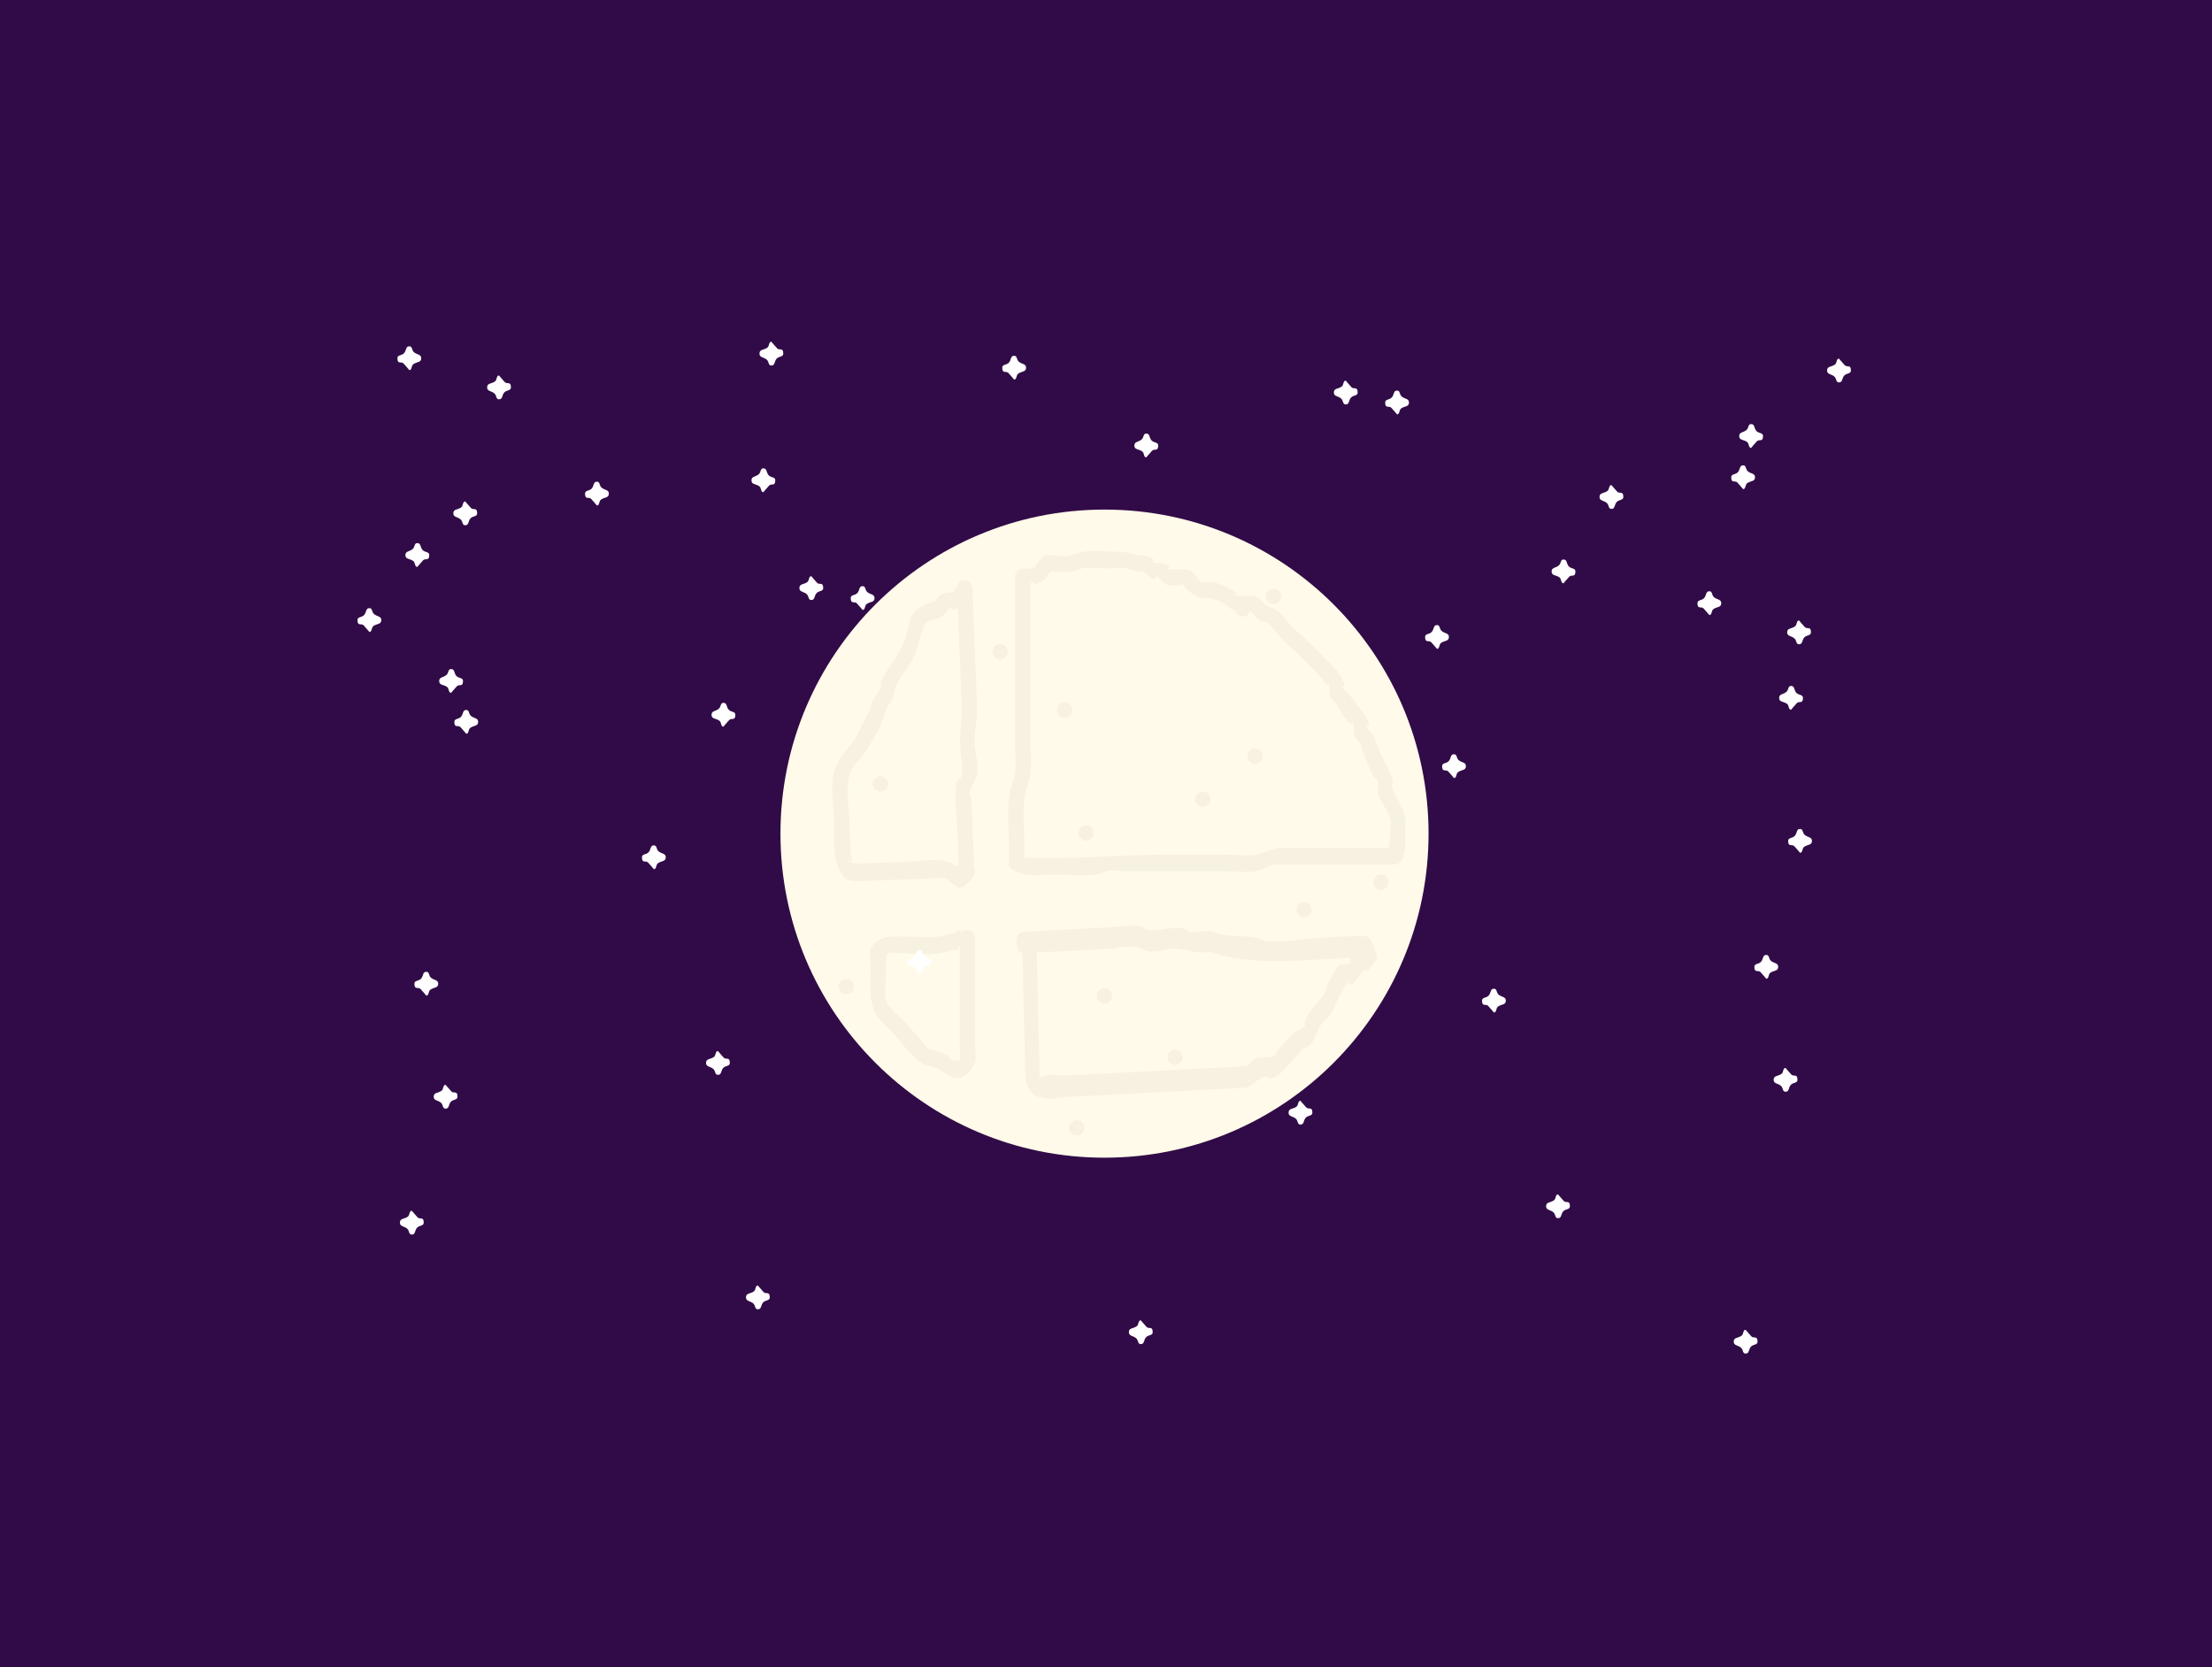 <svg version="1.1" xmlns="http://www.w3.org/2000/svg" xmlns:xlink="http://www.w3.org/1999/xlink" width="720.161" height="542.798" viewBox="0,0,720.161,542.798"><g transform="translate(119.594,91.401)"><g data-paper-data="{&quot;isPaintingLayer&quot;:true}" fill-rule="nonzero" stroke="none" stroke-linecap="butt" stroke-linejoin="miter" stroke-miterlimit="10" stroke-dasharray="" stroke-dashoffset="0" style="mix-blend-mode: normal"><path d="M-119.594,451.397v-542.798h720.161v542.798z" data-paper-data="{&quot;origPos&quot;:null}" fill="#310b47" stroke-width="0"/><path d="M70.875,69.3c0,-1.125 1.386,-0.796 2.148,-1.624c0.847,-0.92 0.476,-2.251 1.727,-2.251c1.072,0 0.709,1.235 1.522,1.933c0.99,0.849 2.353,0.638 2.353,1.942c0,1.456 -1.342,1.098 -2.537,1.931c-0.754,0.526 -0.419,1.944 -1.338,1.944c0,0 -1.014,-1.209 -1.862,-2.137c-0.755,-0.826 -2.013,0.402 -2.013,-1.738z" fill="#ffffff" stroke-width="0"/><path d="M157.375,103.3c0,-1.125 1.386,-0.796 2.148,-1.624c0.847,-0.92 0.476,-2.251 1.727,-2.251c1.072,0 0.709,1.235 1.522,1.933c0.99,0.849 2.353,0.638 2.353,1.942c0,1.456 -1.342,1.098 -2.537,1.931c-0.754,0.526 -0.419,1.944 -1.338,1.944c0,0 -1.014,-1.209 -1.862,-2.137c-0.755,-0.826 -2.013,0.402 -2.013,-1.738z" data-paper-data="{&quot;origPos&quot;:null}" fill="#ffffff" stroke-width="0"/><path d="M234.875,89.55c0,-1.125 1.386,-0.796 2.148,-1.624c0.847,-0.92 0.476,-2.251 1.727,-2.251c1.072,0 0.709,1.235 1.522,1.933c0.99,0.849 2.353,0.638 2.353,1.942c0,1.456 -1.342,1.098 -2.537,1.931c-0.754,0.526 -0.419,1.944 -1.338,1.944c0,0 -1.014,-1.209 -1.862,-2.137c-0.755,-0.826 -2.013,0.402 -2.013,-1.738z" data-paper-data="{&quot;origPos&quot;:null}" fill="#ffffff" stroke-width="0"/><path d="M206.708,28.3c0,-1.125 1.386,-0.796 2.148,-1.624c0.847,-0.92 0.476,-2.251 1.727,-2.251c1.072,0 0.709,1.235 1.522,1.933c0.99,0.849 2.353,0.638 2.353,1.942c0,1.456 -1.342,1.098 -2.537,1.931c-0.754,0.526 -0.419,1.944 -1.338,1.944c0,0 -1.014,-1.209 -1.862,-2.137c-0.755,-0.826 -2.013,0.402 -2.013,-1.738z" data-paper-data="{&quot;origPos&quot;:null}" fill="#ffffff" stroke-width="0"/><path d="M331.375,39.633c0,-1.125 1.386,-0.796 2.148,-1.624c0.847,-0.92 0.476,-2.251 1.727,-2.251c1.072,0 0.709,1.235 1.522,1.933c0.99,0.849 2.353,0.638 2.353,1.942c0,1.456 -1.342,1.098 -2.537,1.931c-0.754,0.526 -0.419,1.944 -1.338,1.944c0,0 -1.014,-1.209 -1.862,-2.137c-0.755,-0.826 -2.013,0.402 -2.013,-1.738z" data-paper-data="{&quot;origPos&quot;:null}" fill="#ffffff" stroke-width="0"/><path d="M344.375,115.967c0,-1.125 1.386,-0.796 2.148,-1.624c0.847,-0.92 0.476,-2.251 1.727,-2.251c1.072,0 0.709,1.235 1.522,1.933c0.99,0.849 2.353,0.638 2.353,1.942c0,1.456 -1.342,1.098 -2.537,1.931c-0.754,0.526 -0.419,1.944 -1.338,1.944c0,0 -1.014,-1.209 -1.862,-2.137c-0.755,-0.826 -2.013,0.402 -2.013,-1.738z" data-paper-data="{&quot;origPos&quot;:null}" fill="#ffffff" stroke-width="0"/><path d="M444.042,63.967c0,-1.125 1.386,-0.796 2.148,-1.624c0.847,-0.92 0.476,-2.251 1.727,-2.251c1.072,0 0.709,1.235 1.522,1.933c0.99,0.849 2.353,0.638 2.353,1.942c0,1.456 -1.342,1.098 -2.537,1.931c-0.754,0.526 -0.419,1.944 -1.338,1.944c0,0 -1.014,-1.209 -1.862,-2.137c-0.755,-0.826 -2.013,0.402 -2.013,-1.738z" data-paper-data="{&quot;origPos&quot;:null}" fill="#ffffff" stroke-width="0"/><path d="M433.042,104.967c0,-1.125 1.386,-0.796 2.148,-1.624c0.847,-0.92 0.476,-2.251 1.727,-2.251c1.072,0 0.709,1.235 1.522,1.933c0.99,0.849 2.353,0.638 2.353,1.942c0,1.456 -1.342,1.098 -2.537,1.931c-0.754,0.526 -0.419,1.944 -1.338,1.944c0,0 -1.014,-1.209 -1.862,-2.137c-0.755,-0.826 -2.013,0.402 -2.013,-1.738z" data-paper-data="{&quot;origPos&quot;:null}" fill="#ffffff" stroke-width="0"/><path d="M-3.208,110.467c0,-1.125 1.386,-0.796 2.148,-1.624c0.847,-0.92 0.476,-2.251 1.727,-2.251c1.072,0 0.709,1.235 1.522,1.933c0.99,0.849 2.353,0.638 2.353,1.942c0,1.456 -1.342,1.098 -2.537,1.931c-0.754,0.526 -0.419,1.944 -1.338,1.944c0,0 -1.014,-1.209 -1.862,-2.137c-0.755,-0.826 -2.013,0.402 -2.013,-1.738z" data-paper-data="{&quot;origPos&quot;:null}" fill="#ffffff" stroke-width="0"/><path d="M9.792,25.217c0,-1.125 1.386,-0.796 2.148,-1.624c0.847,-0.92 0.476,-2.251 1.727,-2.251c1.072,0 0.709,1.235 1.522,1.933c0.99,0.849 2.353,0.638 2.353,1.942c0,1.456 -1.342,1.098 -2.537,1.931c-0.754,0.526 -0.419,1.944 -1.338,1.944c0,0 -1.014,-1.209 -1.862,-2.137c-0.755,-0.826 -2.013,0.402 -2.013,-1.738z" data-paper-data="{&quot;origPos&quot;:null}" fill="#ffffff" stroke-width="0"/><path d="M134.5,180c0,-58.266 47.234,-105.5 105.5,-105.5c58.266,0 105.5,47.234 105.5,105.5c0,58.266 -47.234,105.5 -105.5,105.5c-58.266,0 -105.5,-47.234 -105.5,-105.5z" data-paper-data="{&quot;origPos&quot;:null}" fill="#fffae9" stroke-width="NaN"/><path d="M285,109.3c-1.169,0 -2.15,-0.802 -2.424,-1.885c-0.77,-0.215 -1.489,-0.676 -2.969,-1.669c-1.285,-1.376 -4.114,-2.222 -6.023,-2.566c-0.727,-0.131 -1.508,0.381 -2.209,0.137c-1.011,-0.35 -3.348,-1.698 -4.387,-2.592c-0.863,-0.742 -1.342,-2.07 -2.381,-2.476c-0.244,-0.096 0.491,0.642 0.268,0.784c-0.44,0.28 -4.013,0.212 -4.5,0c-1.437,-0.625 -2.311,-2.355 -3.768,-2.926c-0.244,-0.096 0.491,0.642 0.268,0.784c-0.43,0.274 -1.037,0.201 -1.5,0c-0.665,-0.289 -4.085,-3.854 -3.5,-2.142c-1.937,0 -3.444,-0.876 -5.291,-1.208c-1.516,-0.273 -3.629,0.137 -5.209,0.137c-2.861,0 -6.184,-0.507 -9,0c-0.781,0.141 -1.428,0.795 -2.209,0.934c-2.178,0.387 -4.586,0.137 -6.791,0.137c-0.401,0 -0.802,0 -1.202,0c-0.851,2.439 -2.735,3.335 -5.007,4.146l-0.603,-1.128c-0.182,0.344 -0.427,0.595 -0.687,0.777c0,9.98 0,19.96 0,29.94c0,7.497 0,14.993 0,22.49c0,3.068 0.468,6.618 0,9.639c-0.311,2.01 -1.119,4.02 -1.575,6.004c-1.16,4.967 -0.425,10.817 -0.425,15.95c0,1.606 0,3.213 0,4.819c0,0.148 0,0.296 0,0.443c0.181,0.049 0.357,0.092 0.5,0.092c0.667,0 1.333,0 2,0c2.5,0 5,0 7.5,0c11.795,0 23.141,-1.071 35,-1.071c6.833,0 13.667,0 20.5,0c3.227,0 6.807,0.469 10,0c2.588,-0.38 4.736,-1.976 7.5,-2.142c11.865,0 23.731,0 35.596,0c0.1,-0.684 0.404,-1.546 0.404,-2.142c0,-2.307 0.631,-5.844 0,-8.032c-0.71,-2.462 -3.067,-4.753 -3.736,-7.37c-0.363,-1.421 0.202,-3.024 -0.264,-4.41c-0.255,-0.759 -1.244,-1.006 -1.58,-1.728c-1.407,-3.025 -2.756,-6.554 -3.792,-9.742c-0.333,-1.069 -1.5,-1.658 -1.896,-2.702c-0.605,-1.596 -0.18,-3.489 -0.732,-5.106c-0.093,-0.273 -0.001,0.875 -0.268,0.822c-1.977,-0.388 -4.25,-5.406 -5.312,-6.834c-0.378,-0.508 -1.479,-1.182 -1.688,-1.734c-0.605,-1.596 -0.18,-3.489 -0.732,-5.106c-0.093,-0.273 -0.001,0.875 -0.268,0.822c-0.927,-0.182 -1.333,-1.428 -2,-2.142c-1.333,-1.428 -2.667,-2.856 -4,-4.284c-2.883,-3.088 -6.121,-5.573 -9,-8.568c-1.532,-1.594 -3.168,-4.2 -5,-5.355c-0.592,-0.373 -1.448,-0.021 -2.023,-0.424c-1.215,-0.852 -2.078,-2.197 -3.173,-3.215c-0.29,1.06 -1.26,1.839 -2.412,1.839zM215.584,93.816c0.5,-0.178 1.012,-0.749 1.5,-0.535c0.334,0.147 -0.337,1.432 -0.081,1.158c0.373,-0.399 0.333,-1.071 0.5,-1.606c0.957,-1.146 1.715,-2.527 2.872,-3.437c0.403,-0.317 1,0 1.5,0c2.062,0 4.721,0.496 6.709,0.137c1.3,-0.234 2.49,-0.977 3.791,-1.208c4.159,-0.738 9.278,-0.153 13.5,0c2.201,0.08 3.89,1.071 6,1.071c0.119,0.028 4.003,0.305 4.268,1.855c0.049,0.286 -1.022,0.187 -0.768,0.287c1.51,0.591 3.278,0.137 4.768,0.784c0.437,0.19 0.915,0.574 1,1.071c0.049,0.286 -1.022,0.187 -0.768,0.287c2.409,0.943 5.126,-0.364 7.768,0.784c1.035,0.45 2.479,3.21 3.232,3.5c1.19,0.458 2.543,-0.084 3.791,0.137c2.599,0.461 6.166,1.92 7.977,3.86c-0.256,0.096 -1.022,0.187 -0.768,0.287c3.341,1.308 6.339,-1.324 9.268,2.391c1.299,1.648 2.621,1.46 4.5,2.677c2.192,1.42 3.62,4.386 5.619,6.091c2.982,2.544 5.67,4.928 8.381,7.831c2.565,2.748 6.343,5.723 7.732,9.39c0.188,0.496 0.255,1.146 0,1.606c-0.133,0.239 -0.821,-0.548 -0.732,-0.287c0.38,1.113 1.62,1.626 2.312,2.55c1.483,1.979 3.31,3.983 4.688,6.018c0.3,0.443 2.512,3.165 1.732,4.571c-0.133,0.239 -0.821,-0.548 -0.732,-0.287c0.578,1.694 2.492,2.829 3.104,4.795c1.343,4.628 4.258,8.628 5.628,13.163c0.195,0.645 -0.451,1.367 -0.264,2.015c0.985,3.414 3.369,6.261 4.264,9.765c0.34,1.33 0,3.434 0,4.819c0,3.602 0.963,10.71 -4,10.71c-12.333,0 -24.667,0 -37,0c-2.307,-0.447 -5.187,1.779 -7.5,2.142c-3.174,0.498 -6.787,0 -10,0c-6.833,0 -13.667,0 -20.5,0c-3.833,0 -7.667,0 -11.5,0c-1.89,0 -4.378,-0.467 -6.209,-0.137c-1.3,0.234 -2.49,0.977 -3.791,1.208c-4.234,0.752 -9.2,0 -13.5,0c-4.935,0 -11.165,1.43 -15,-2.677c-0.354,-0.379 0,-1.071 0,-1.606c0,-1.606 0,-3.213 0,-4.819c0,-6.078 -0.803,-12.953 0.575,-18.856c0.335,-1.415 1.202,-3.287 1.425,-4.705c0.474,-3.016 0,-6.574 0,-9.639c0,-7.497 0,-14.993 0,-22.49c0,-10.71 0,-21.419 0,-32.129c0,0 0,-2.677 2.5,-2.677c0.451,0 0.82,0.087 1.123,0.23l-0.123,-0.23c0,0 0.575,0 1.173,0.295z" fill="#f6f1e0" stroke-width="0.5"/><path d="M190.279,106.862c-0.229,-0.144 0.475,-0.964 0.235,-0.852c-1.554,0.726 -2.528,2.965 -4.335,3.74c-1.226,0.525 -4.22,1.082 -4.829,2.395c-1.652,3.563 -1.959,7.597 -3.86,11.19c-1.562,2.951 -4.148,5.6 -5.373,8.727c-0.585,1.492 -0.74,3.197 -1.425,4.631c-0.504,1.055 -1.494,1.812 -1.782,2.972c-1.323,4.627 -4.065,9.533 -6.586,13.46c-1.591,2.479 -3.992,4.241 -5.123,7.128c-1.647,4.205 -0.48,10.093 -0.303,14.634c0.148,3.809 0.491,7.679 0.447,11.487c-0.01,0.858 0.722,1.719 0.47,2.524c-0.122,0.389 -1.351,-0.335 -1.084,-0.051c1.199,1.275 3.847,0.853 5.244,0.799c4.497,-0.175 8.993,-0.35 13.49,-0.524c3.994,-0.155 8.312,-0.841 12.287,-0.33c0.802,0.103 3.756,1.503 4.046,1.688c0.212,0.135 0.521,0.289 0.751,0.476c-0.032,-0.831 -0.065,-1.663 -0.097,-2.494c-0.134,-3.446 -0.268,-6.892 -0.402,-10.339c-0.18,-4.634 -1.11,-10.317 -0.156,-14.82c0.178,-0.839 1.284,-1.091 1.507,-1.915c0.727,-2.685 -0.291,-7.49 -0.402,-10.339c-0.177,-4.559 0.666,-8.624 0.486,-13.249c-0.405,-10.42 -0.81,-20.841 -1.215,-31.261c-0.699,0.432 -1.43,0.674 -1.989,0.324zM192.032,100.467c0,0 -0.112,-2.872 2.386,-2.969c2.498,-0.097 2.61,2.775 2.61,2.775c0.484,12.445 0.968,24.889 1.451,37.334c0.151,3.892 -0.309,6.942 -0.713,10.716c-0.423,3.96 1.563,8.979 0.629,12.872c-0.443,1.845 -1.852,3.266 -2.222,5.133c-0.195,0.986 0.497,1.972 0.536,2.986c0.112,2.872 0.223,5.744 0.335,8.615c0.156,4.021 0.313,8.041 0.469,12.062c0.045,1.149 0.689,2.497 0.134,3.446c-0.797,1.362 -1.95,2.418 -3.079,3.423c-2.254,2.007 -4.31,-1.04 -6.148,-2.182c-0.703,-0.437 -2.363,-0.257 -3.242,-0.182c-3.147,0.267 -6.338,0.246 -9.493,0.369c-4.996,0.194 -9.992,0.388 -14.989,0.583c-1.398,0.054 -4.235,0.081 -5.337,-1.091c-4.368,-4.644 -3.221,-13.096 -3.461,-19.276c-0.2,-5.144 -1.379,-11.643 0.489,-16.46c1.501,-3.869 4.149,-6.132 6.243,-9.42c1.289,-2.024 2.297,-4.449 3.434,-6.598c0.787,-1.488 1.754,-2.837 2.032,-4.57c0.562,-2.265 2.008,-3.336 2.902,-5.264c0.322,-0.694 0.027,-1.621 0.305,-2.339c1.097,-2.827 2.798,-4.634 4.334,-7.045c1.215,-1.908 2.59,-4.443 3.434,-6.598c1.315,-3.356 0.831,-7.452 3.935,-9.795c1.601,-1.208 3.591,-1.864 5.379,-2.63c0.982,-0.421 1.48,-1.784 2.436,-2.276c1.462,-0.753 3.247,-0.333 4.731,-1.026c0.25,-0.117 -0.519,-0.185 -0.779,-0.278l0.955,-1.188c0,0 0.137,0.412 0.306,0.985c-0.001,-0.038 -0.003,-0.076 -0.004,-0.113z" data-paper-data="{&quot;origPos&quot;:null,&quot;origRot&quot;:0,&quot;index&quot;:null}" fill="#f6f1e0" stroke-width="0.5"/><path d="M193.375,211.3l-0.193,1.262l0.133,-0.145c0.345,-0.59 0.961,-1.117 2.06,-1.117c1.489,0 2.091,0.966 2.334,1.748c0.107,0.303 0.166,0.633 0.166,0.978v3.271c0,10.722 0,21.444 0,32.167c0,1.225 0.418,3.785 0,4.907c-1.164,3.128 -4.07,6.117 -7.5,4.907c-1.589,-0.561 -2.895,-1.821 -4.387,-2.639c-1.622,-0.889 -3.826,-0.822 -5.404,-1.863c-3.732,-2.462 -6.903,-7.12 -9.977,-10.472c-1.51,-1.647 -3.899,-3.468 -5,-5.452c-2.482,-4.473 -1.732,-10.014 -1.732,-15.012c0,-1.235 -0.637,-5.596 0,-6.542c2.815,-4.181 5.873,-3.816 10,-3.816c4.053,0 8.499,0.599 12.5,0c1.667,-0.249 3.169,-0.832 4.888,-1.026c0.702,-1.155 2.112,-1.155 2.112,-1.155zM192.375,217.842c-2.302,0 -3.689,0.721 -6,1.09c-3.979,0.635 -8.463,0 -12.5,0c-1.09,0 -2.669,-0.331 -3.709,-0.14c-0.43,0.079 -0.927,0.686 -1.291,0.658c0,0.373 0,0.745 0,1.118c0,1.636 0,3.271 0,4.907c0,2.436 -0.86,7.433 0.268,9.522c1.067,1.978 3.505,3.821 5,5.452c2,2.181 4,4.362 6,6.542c0.343,0.374 1.82,2.482 2.023,2.613c1.939,1.244 4.565,1.395 6.596,2.499c0.674,0.366 0.905,1.445 1.613,1.723c0.47,0.184 1.07,-0.279 1.5,0c0.223,0.145 -0.512,0.896 -0.268,0.798c0.443,-0.177 0.536,-0.998 1,-1.09c0.267,-0.053 0.175,1.115 0.268,0.837c0.4,-1.193 0,-3.626 0,-4.907c0,-10.722 0,-22.054 0,-32.776c-0.096,-0.021 -0.2,-0.049 -0.31,-0.086z" data-paper-data="{&quot;origPos&quot;:null,&quot;index&quot;:null}" fill="#f6f1e0" stroke-width="0.5"/><path d="M213.585,211.959l1.404,-0.072c8.733,-0.449 17.466,-0.898 26.199,-1.346c3.413,-0.175 7.178,-1.024 10.569,-0.364c0.735,0.143 1.361,0.965 2.095,1.11c3.911,0.776 8.034,-1.203 11.972,-0.436c0.735,0.143 1.358,0.998 2.095,1.11c1.787,0.273 3.817,-0.196 5.614,-0.288c2.062,0.035 2.933,0.802 4.711,1.155c3.602,0.715 7.274,0.456 10.895,0.942c1.093,0.147 2.112,0.981 3.205,1.128c5.284,0.713 11.062,-0.568 16.375,-0.841c4.516,-0.232 9.049,-0.646 13.567,-0.697c0.071,-0.001 3.498,-0.293 4.035,0.671c1.049,1.883 1.997,4.01 2.467,6.356c0.126,0.631 -0.581,0.994 -0.903,1.444c-0.58,0.81 -1.133,1.686 -1.798,2.334c-0.539,0.525 -1.337,0.135 -1.88,0.65c-1.226,1.162 -2.111,3.111 -3.437,3.994c-0.427,0.285 -0.993,0.408 -1.404,0.072c-0.213,-0.175 0.452,-1.171 0.227,-1.035c-0.846,0.511 -2.078,3.32 -2.71,4.331c-1.256,1.806 -1.822,4.26 -3.025,6.181c-1.168,1.866 -2.861,2.685 -3.923,4.822c-0.961,1.932 -1.718,4.167 -2.95,5.72c-0.597,0.753 -1.54,0.545 -2.226,1.104c-0.987,0.805 -1.828,1.957 -2.743,2.936c-2.029,2.171 -4.358,5.442 -6.769,6.524c-1.163,0.522 -2.464,-0.628 -3.641,-0.182c-2.191,0.83 -3.687,3.353 -6.119,3.478c-12.476,0.641 -24.952,1.282 -37.428,1.923c-6.394,0.329 -12.788,0.657 -19.182,0.986c-2.839,0.146 -6.07,0.955 -8.889,0.457c-3.25,-0.575 -5.681,-2.608 -5.808,-8.085c-0.301,-13.054 -0.603,-26.107 -0.904,-39.161c-0.687,-0.17 -1.893,-0.823 -1.95,-3.31c-0.081,-3.489 2.259,-3.609 2.259,-3.609zM218.859,257.798c0.016,0.698 -0.127,1.446 0.048,2.093c0.095,0.351 -0.025,-1.14 0.226,-1.084c0.437,0.096 0.548,1.143 0.968,1.348c0.231,0.113 -0.479,-0.813 -0.274,-1.009c1.255,-1.201 5.479,-0.282 7.018,-0.361c7.018,-0.361 14.035,-0.721 21.053,-1.082c12.476,-0.641 24.952,-1.282 37.428,-1.923c2.143,-0.11 1.908,-1.801 4.044,-2.634c1.849,-0.721 3.866,0.051 5.716,-0.663c0.682,-0.263 0.886,-1.67 1.459,-2.283c1.371,-1.468 2.743,-2.936 4.114,-4.403c1.341,-1.435 3.562,-1.925 4.695,-3.443c0.137,-0.184 -0.343,-0.443 -0.288,-0.705c0.169,-0.801 0.55,-1.469 0.887,-2.142c1.458,-2.909 3.582,-4.276 5.176,-6.824c0.836,-1.337 1.434,-3.762 2.332,-5.273c0.664,-1.061 1.833,-3.747 2.71,-4.331c1.375,-0.916 3.042,-0.408 4.438,-1.251c0.235,-0.142 -0.764,0.038 -0.727,-0.337c0.039,-0.398 0.154,-0.741 0.323,-1.04c-3.775,0.194 -7.55,0.388 -11.325,0.582c-8.026,0.412 -15.968,0.893 -23.892,-0.17c-2.138,-0.287 -4.476,-0.649 -6.582,-1.059c-1.764,-0.344 -2.957,-1.524 -4.711,-1.155c-3.34,0.172 -5.958,-0.461 -9.197,-1.104c-3.351,-0.665 -7.082,1.381 -10.484,0.718c-1.224,-0.238 -2.36,-1.15 -3.583,-1.392c-2.758,-0.547 -6.255,0.501 -9.081,0.646c-7.797,0.401 -15.595,0.801 -23.392,1.202c0.301,13.026 0.602,26.052 0.903,39.078z" data-paper-data="{&quot;origPos&quot;:null,&quot;origRot&quot;:0,&quot;index&quot;:null}" fill="#f6f1e0" stroke-width="0.5"/><path d="M286.5,154.8c0,-1.381 1.119,-2.5 2.5,-2.5c1.381,0 2.5,1.119 2.5,2.5c0,1.381 -1.119,2.5 -2.5,2.5c-1.381,0 -2.5,-1.119 -2.5,-2.5z" fill="#f6f1e0" stroke-width="0.5"/><path d="M237.5,232.8c0,-1.381 1.119,-2.5 2.5,-2.5c1.381,0 2.5,1.119 2.5,2.5c0,1.381 -1.119,2.5 -2.5,2.5c-1.381,0 -2.5,-1.119 -2.5,-2.5z" fill="#f6f1e0" stroke-width="0.5"/><path d="M224.5,139.8c0,-1.381 1.119,-2.5 2.5,-2.5c1.381,0 2.5,1.119 2.5,2.5c0,1.381 -1.119,2.5 -2.5,2.5c-1.381,0 -2.5,-1.119 -2.5,-2.5z" fill="#f6f1e0" stroke-width="0.5"/><path d="M269.5,168.8c0,-1.381 1.119,-2.5 2.5,-2.5c1.381,0 2.5,1.119 2.5,2.5c0,1.381 -1.119,2.5 -2.5,2.5c-1.381,0 -2.5,-1.119 -2.5,-2.5z" fill="#f6f1e0" stroke-width="0.5"/><path d="M164.5,163.8c0,-1.381 1.119,-2.5 2.5,-2.5c1.381,0 2.5,1.119 2.5,2.5c0,1.381 -1.119,2.5 -2.5,2.5c-1.381,0 -2.5,-1.119 -2.5,-2.5z" fill="#f6f1e0" stroke-width="0.5"/><path d="M153.5,229.8c0,-1.381 1.119,-2.5 2.5,-2.5c1.381,0 2.5,1.119 2.5,2.5c0,1.381 -1.119,2.5 -2.5,2.5c-1.381,0 -2.5,-1.119 -2.5,-2.5z" fill="#f6f1e0" stroke-width="0.5"/><path d="M327.5,195.8c0,-1.381 1.119,-2.5 2.5,-2.5c1.381,0 2.5,1.119 2.5,2.5c0,1.381 -1.119,2.5 -2.5,2.5c-1.381,0 -2.5,-1.119 -2.5,-2.5z" fill="#f6f1e0" stroke-width="0.5"/><path d="M260.5,252.8c0,-1.381 1.119,-2.5 2.5,-2.5c1.381,0 2.5,1.119 2.5,2.5c0,1.381 -1.119,2.5 -2.5,2.5c-1.381,0 -2.5,-1.119 -2.5,-2.5z" fill="#f6f1e0" stroke-width="0.5"/><path d="M203.5,120.8c0,-1.381 1.119,-2.5 2.5,-2.5c1.381,0 2.5,1.119 2.5,2.5c0,1.381 -1.119,2.5 -2.5,2.5c-1.381,0 -2.5,-1.119 -2.5,-2.5z" fill="#f6f1e0" stroke-width="0.5"/><path d="M302.5,204.8c0,-1.381 1.119,-2.5 2.5,-2.5c1.381,0 2.5,1.119 2.5,2.5c0,1.381 -1.119,2.5 -2.5,2.5c-1.381,0 -2.5,-1.119 -2.5,-2.5z" fill="#f6f1e0" stroke-width="0.5"/><path d="M228.5,275.8c0,-1.381 1.119,-2.5 2.5,-2.5c1.381,0 2.5,1.119 2.5,2.5c0,1.381 -1.119,2.5 -2.5,2.5c-1.381,0 -2.5,-1.119 -2.5,-2.5z" fill="#f6f1e0" stroke-width="0.5"/><path d="M292.5,102.8c0,-1.381 1.119,-2.5 2.5,-2.5c1.381,0 2.5,1.119 2.5,2.5c0,1.381 -1.119,2.5 -2.5,2.5c-1.381,0 -2.5,-1.119 -2.5,-2.5z" fill="#f6f1e0" stroke-width="0.5"/><path d="M231.5,179.8c0,-1.381 1.119,-2.5 2.5,-2.5c1.381,0 2.5,1.119 2.5,2.5c0,1.381 -1.119,2.5 -2.5,2.5c-1.381,0 -2.5,-1.119 -2.5,-2.5z" fill="#f6f1e0" stroke-width="0.5"/><path d="M391.299,96.363c-0.848,0.928 -1.862,2.137 -1.862,2.137c-0.919,0 -0.584,-1.418 -1.338,-1.944c-1.195,-0.833 -2.537,-0.475 -2.537,-1.931c0,-1.304 1.363,-1.093 2.353,-1.942c0.813,-0.698 0.45,-1.933 1.522,-1.933c1.251,0 0.88,1.331 1.727,2.251c0.762,0.828 2.148,0.499 2.148,1.624c0,2.14 -1.258,0.911 -2.013,1.738z" data-paper-data="{&quot;index&quot;:null}" fill="#ffffff" stroke-width="0"/><path d="M255.466,55.363c-0.848,0.928 -1.862,2.137 -1.862,2.137c-0.919,0 -0.584,-1.418 -1.338,-1.944c-1.195,-0.833 -2.537,-0.475 -2.537,-1.931c0,-1.304 1.363,-1.093 2.353,-1.942c0.813,-0.698 0.45,-1.933 1.522,-1.933c1.251,0 0.88,1.331 1.727,2.251c0.762,0.828 2.148,0.499 2.148,1.624c0,2.14 -1.258,0.911 -2.013,1.738z" data-paper-data="{&quot;index&quot;:null}" fill="#ffffff" stroke-width="0"/><path d="M130.799,66.696c-0.848,0.928 -1.862,2.137 -1.862,2.137c-0.919,0 -0.584,-1.418 -1.338,-1.944c-1.195,-0.833 -2.537,-0.475 -2.537,-1.931c0,-1.304 1.363,-1.093 2.353,-1.942c0.813,-0.698 0.45,-1.933 1.522,-1.933c1.251,0 0.88,1.331 1.727,2.251c0.762,0.828 2.148,0.499 2.148,1.624c0,2.14 -1.258,0.911 -2.013,1.738z" data-paper-data="{&quot;index&quot;:null}" fill="#ffffff" stroke-width="0"/><path d="M117.799,143.03c-0.848,0.928 -1.862,2.137 -1.862,2.137c-0.919,0 -0.584,-1.418 -1.338,-1.944c-1.195,-0.833 -2.537,-0.475 -2.537,-1.931c0,-1.304 1.363,-1.093 2.353,-1.942c0.813,-0.698 0.45,-1.933 1.522,-1.933c1.251,0 0.88,1.331 1.727,2.251c0.762,0.828 2.148,0.499 2.148,1.624c0,2.14 -1.258,0.911 -2.013,1.738z" data-paper-data="{&quot;index&quot;:null}" fill="#ffffff" stroke-width="0"/><path d="M18.133,91.03c-0.848,0.928 -1.862,2.137 -1.862,2.137c-0.919,0 -0.584,-1.418 -1.338,-1.944c-1.195,-0.833 -2.537,-0.475 -2.537,-1.931c0,-1.304 1.363,-1.093 2.353,-1.942c0.813,-0.698 0.45,-1.933 1.522,-1.933c1.251,0 0.88,1.331 1.727,2.251c0.762,0.828 2.148,0.499 2.148,1.624c0,2.14 -1.258,0.911 -2.013,1.738z" data-paper-data="{&quot;index&quot;:null}" fill="#ffffff" stroke-width="0"/><path d="M29.133,132.03c-0.848,0.928 -1.862,2.137 -1.862,2.137c-0.919,0 -0.584,-1.418 -1.338,-1.944c-1.195,-0.833 -2.537,-0.475 -2.537,-1.931c0,-1.304 1.363,-1.093 2.353,-1.942c0.813,-0.698 0.45,-1.933 1.522,-1.933c1.251,0 0.88,1.331 1.727,2.251c0.762,0.828 2.148,0.499 2.148,1.624c0,2.14 -1.258,0.911 -2.013,1.738z" data-paper-data="{&quot;index&quot;:null}" fill="#ffffff" stroke-width="0"/><path d="M465.383,137.53c-0.848,0.928 -1.862,2.137 -1.862,2.137c-0.919,0 -0.584,-1.418 -1.338,-1.944c-1.195,-0.833 -2.537,-0.475 -2.537,-1.931c0,-1.304 1.363,-1.093 2.353,-1.942c0.813,-0.698 0.45,-1.933 1.522,-1.933c1.251,0 0.88,1.331 1.727,2.251c0.762,0.828 2.148,0.499 2.148,1.624c0,2.14 -1.258,0.911 -2.013,1.738z" data-paper-data="{&quot;index&quot;:null}" fill="#ffffff" stroke-width="0"/><path d="M452.383,52.28c-0.848,0.928 -1.862,2.137 -1.862,2.137c-0.919,0 -0.584,-1.418 -1.338,-1.944c-1.195,-0.833 -2.537,-0.475 -2.537,-1.931c0,-1.304 1.363,-1.093 2.353,-1.942c0.813,-0.698 0.45,-1.933 1.522,-1.933c1.251,0 0.88,1.331 1.727,2.251c0.762,0.828 2.148,0.499 2.148,1.624c0,2.14 -1.258,0.911 -2.013,1.738z" data-paper-data="{&quot;index&quot;:null}" fill="#ffffff" stroke-width="0"/><path d="M408.917,70.395c0,1.125 -1.386,0.796 -2.148,1.624c-0.847,0.92 -0.476,2.251 -1.727,2.251c-1.072,0 -0.709,-1.235 -1.522,-1.933c-0.99,-0.849 -2.353,-0.638 -2.353,-1.942c0,-1.456 1.342,-1.098 2.537,-1.931c0.754,-0.526 0.419,-1.944 1.338,-1.944c0,0 1.014,1.209 1.862,2.137c0.755,0.826 2.013,-0.402 2.013,1.738z" data-paper-data="{&quot;index&quot;:null}" fill="#ffffff" stroke-width="0"/><path d="M322.417,36.395c0,1.125 -1.386,0.796 -2.148,1.624c-0.847,0.92 -0.476,2.251 -1.727,2.251c-1.072,0 -0.709,-1.235 -1.522,-1.933c-0.99,-0.849 -2.353,-0.638 -2.353,-1.942c0,-1.456 1.342,-1.098 2.537,-1.931c0.754,-0.526 0.419,-1.944 1.338,-1.944c0,0 1.014,1.209 1.862,2.137c0.755,0.826 2.013,-0.402 2.013,1.738z" data-paper-data="{&quot;index&quot;:null}" fill="#ffffff" stroke-width="0"/><path d="M148.417,100.062c0,1.125 -1.386,0.796 -2.148,1.624c-0.847,0.92 -0.476,2.251 -1.727,2.251c-1.072,0 -0.709,-1.235 -1.522,-1.933c-0.99,-0.849 -2.353,-0.638 -2.353,-1.942c0,-1.456 1.342,-1.098 2.537,-1.931c0.754,-0.526 0.419,-1.944 1.338,-1.944c0,0 1.014,1.209 1.862,2.137c0.755,0.826 2.013,-0.402 2.013,1.738z" data-paper-data="{&quot;index&quot;:null}" fill="#ffffff" stroke-width="0"/><path d="M135.417,23.729c0,1.125 -1.386,0.796 -2.148,1.624c-0.847,0.92 -0.476,2.251 -1.727,2.251c-1.072,0 -0.709,-1.235 -1.522,-1.933c-0.99,-0.849 -2.353,-0.638 -2.353,-1.942c0,-1.456 1.342,-1.098 2.537,-1.931c0.754,-0.526 0.419,-1.944 1.338,-1.944c0,0 1.014,1.209 1.862,2.137c0.755,0.826 2.013,-0.402 2.013,1.738z" data-paper-data="{&quot;index&quot;:null}" fill="#ffffff" stroke-width="0"/><path d="M35.75,75.729c0,1.125 -1.386,0.796 -2.148,1.624c-0.847,0.92 -0.476,2.251 -1.727,2.251c-1.072,0 -0.709,-1.235 -1.522,-1.933c-0.99,-0.849 -2.353,-0.638 -2.353,-1.942c0,-1.456 1.342,-1.098 2.537,-1.931c0.754,-0.526 0.419,-1.944 1.338,-1.944c0,0 1.014,1.209 1.862,2.137c0.755,0.826 2.013,-0.402 2.013,1.738z" data-paper-data="{&quot;index&quot;:null}" fill="#ffffff" stroke-width="0"/><path d="M46.75,34.729c0,1.125 -1.386,0.796 -2.148,1.624c-0.847,0.92 -0.476,2.251 -1.727,2.251c-1.072,0 -0.709,-1.235 -1.522,-1.933c-0.99,-0.849 -2.353,-0.638 -2.353,-1.942c0,-1.456 1.342,-1.098 2.537,-1.931c0.754,-0.526 0.419,-1.944 1.338,-1.944c0,0 1.014,1.209 1.862,2.137c0.755,0.826 2.013,-0.402 2.013,1.738z" data-paper-data="{&quot;index&quot;:null}" fill="#ffffff" stroke-width="0"/><path d="M483,29.229c0,1.125 -1.386,0.796 -2.148,1.624c-0.847,0.92 -0.476,2.251 -1.727,2.251c-1.072,0 -0.709,-1.235 -1.522,-1.933c-0.99,-0.849 -2.353,-0.638 -2.353,-1.942c0,-1.456 1.342,-1.098 2.537,-1.931c0.754,-0.526 0.419,-1.944 1.338,-1.944c0,0 1.014,1.209 1.862,2.137c0.755,0.826 2.013,-0.402 2.013,1.738z" data-paper-data="{&quot;index&quot;:null}" fill="#ffffff" stroke-width="0"/><path d="M470,114.479c0,1.125 -1.386,0.796 -2.148,1.624c-0.847,0.92 -0.476,2.251 -1.727,2.251c-1.072,0 -0.709,-1.235 -1.522,-1.933c-0.99,-0.849 -2.353,-0.638 -2.353,-1.942c0,-1.456 1.342,-1.098 2.537,-1.931c0.754,-0.526 0.419,-1.944 1.338,-1.944c0,0 1.014,1.209 1.862,2.137c0.755,0.826 2.013,-0.402 2.013,1.738z" data-paper-data="{&quot;index&quot;:null}" fill="#ffffff" stroke-width="0"/><path d="M89.41,187.693c0,-1.125 1.386,-0.796 2.148,-1.624c0.847,-0.92 0.476,-2.251 1.727,-2.251c1.072,0 0.709,1.235 1.522,1.933c0.99,0.849 2.353,0.638 2.353,1.942c0,1.456 -1.342,1.098 -2.537,1.931c-0.754,0.526 -0.419,1.944 -1.338,1.944c0,0 -1.014,-1.209 -1.862,-2.137c-0.755,-0.826 -2.013,0.402 -2.013,-1.738z" data-paper-data="{&quot;index&quot;:null}" fill="#ffffff" stroke-width="0"/><path d="M175.91,221.693c0,-1.125 1.386,-0.796 2.148,-1.624c0.847,-0.92 0.476,-2.251 1.727,-2.251c1.072,0 0.709,1.235 1.522,1.933c0.99,0.849 2.353,0.638 2.353,1.942c0,1.456 -1.342,1.098 -2.537,1.931c-0.754,0.526 -0.419,1.944 -1.338,1.944c0,0 -1.014,-1.209 -1.862,-2.137c-0.755,-0.826 -2.013,0.402 -2.013,-1.738z" data-paper-data="{&quot;index&quot;:null}" fill="#ffffff" stroke-width="0"/><path d="M349.91,158.026c0,-1.125 1.386,-0.796 2.148,-1.624c0.847,-0.92 0.476,-2.251 1.727,-2.251c1.072,0 0.709,1.235 1.522,1.933c0.99,0.849 2.353,0.638 2.353,1.942c0,1.456 -1.342,1.098 -2.537,1.931c-0.754,0.526 -0.419,1.944 -1.338,1.944c0,0 -1.014,-1.209 -1.862,-2.137c-0.755,-0.826 -2.013,0.402 -2.013,-1.738z" data-paper-data="{&quot;index&quot;:null}" fill="#ffffff" stroke-width="0"/><path d="M362.91,234.36c0,-1.125 1.386,-0.796 2.148,-1.624c0.847,-0.92 0.476,-2.251 1.727,-2.251c1.072,0 0.709,1.235 1.522,1.933c0.99,0.849 2.353,0.638 2.353,1.942c0,1.456 -1.342,1.098 -2.537,1.931c-0.754,0.526 -0.419,1.944 -1.338,1.944c0,0 -1.014,-1.209 -1.862,-2.137c-0.755,-0.826 -2.013,0.402 -2.013,-1.738z" data-paper-data="{&quot;index&quot;:null}" fill="#ffffff" stroke-width="0"/><path d="M462.576,182.36c0,-1.125 1.386,-0.796 2.148,-1.624c0.847,-0.92 0.476,-2.251 1.727,-2.251c1.072,0 0.709,1.235 1.522,1.933c0.99,0.849 2.353,0.638 2.353,1.942c0,1.456 -1.342,1.098 -2.537,1.931c-0.754,0.526 -0.419,1.944 -1.338,1.944c0,0 -1.014,-1.209 -1.862,-2.137c-0.755,-0.826 -2.013,0.402 -2.013,-1.738z" data-paper-data="{&quot;index&quot;:null}" fill="#ffffff" stroke-width="0"/><path d="M451.576,223.36c0,-1.125 1.386,-0.796 2.148,-1.624c0.847,-0.92 0.476,-2.251 1.727,-2.251c1.072,0 0.709,1.235 1.522,1.933c0.99,0.849 2.353,0.638 2.353,1.942c0,1.456 -1.342,1.098 -2.537,1.931c-0.754,0.526 -0.419,1.944 -1.338,1.944c0,0 -1.014,-1.209 -1.862,-2.137c-0.755,-0.826 -2.013,0.402 -2.013,-1.738z" data-paper-data="{&quot;index&quot;:null}" fill="#ffffff" stroke-width="0"/><path d="M15.326,228.86c0,-1.125 1.386,-0.796 2.148,-1.624c0.847,-0.92 0.476,-2.251 1.727,-2.251c1.072,0 0.709,1.235 1.522,1.933c0.99,0.849 2.353,0.638 2.353,1.942c0,1.456 -1.342,1.098 -2.537,1.931c-0.754,0.526 -0.419,1.944 -1.338,1.944c0,0 -1.014,-1.209 -1.862,-2.137c-0.755,-0.826 -2.013,0.402 -2.013,-1.738z" data-paper-data="{&quot;index&quot;:null}" fill="#ffffff" stroke-width="0"/><path d="M28.326,143.61c0,-1.125 1.386,-0.796 2.148,-1.624c0.847,-0.92 0.476,-2.251 1.727,-2.251c1.072,0 0.709,1.235 1.522,1.933c0.99,0.849 2.353,0.638 2.353,1.942c0,1.456 -1.342,1.098 -2.537,1.931c-0.754,0.526 -0.419,1.944 -1.338,1.944c0,0 -1.014,-1.209 -1.862,-2.137c-0.755,-0.826 -2.013,0.402 -2.013,-1.738z" data-paper-data="{&quot;index&quot;:null}" fill="#ffffff" stroke-width="0"/><path d="M391.522,301.32c0,1.125 -1.386,0.796 -2.148,1.624c-0.847,0.92 -0.476,2.251 -1.727,2.251c-1.072,0 -0.709,-1.235 -1.522,-1.933c-0.99,-0.849 -2.353,-0.638 -2.353,-1.942c0,-1.456 1.342,-1.098 2.537,-1.931c0.754,-0.526 0.419,-1.944 1.338,-1.944c0,0 1.014,1.209 1.862,2.137c0.755,0.826 2.013,-0.402 2.013,1.738z" data-paper-data="{&quot;index&quot;:null}" fill="#ffffff" stroke-width="0"/><path d="M307.674,270.855c0,1.125 -1.386,0.796 -2.148,1.624c-0.847,0.92 -0.476,2.251 -1.727,2.251c-1.072,0 -0.709,-1.235 -1.522,-1.933c-0.99,-0.849 -2.353,-0.638 -2.353,-1.942c0,-1.456 1.342,-1.098 2.537,-1.931c0.754,-0.526 0.419,-1.944 1.338,-1.944c0,0 1.014,1.209 1.862,2.137c0.755,0.826 2.013,-0.402 2.013,1.738z" data-paper-data="{&quot;index&quot;:null}" fill="#ffffff" stroke-width="0"/><path d="M255.689,342.32c0,1.125 -1.386,0.796 -2.148,1.624c-0.847,0.92 -0.476,2.251 -1.727,2.251c-1.072,0 -0.709,-1.235 -1.522,-1.933c-0.99,-0.849 -2.353,-0.638 -2.353,-1.942c0,-1.456 1.342,-1.098 2.537,-1.931c0.754,-0.526 0.419,-1.944 1.338,-1.944c0,0 1.014,1.209 1.862,2.137c0.755,0.826 2.013,-0.402 2.013,1.738z" data-paper-data="{&quot;index&quot;:null}" fill="#ffffff" stroke-width="0"/><path d="M131.022,330.987c0,1.125 -1.386,0.796 -2.148,1.624c-0.847,0.92 -0.476,2.251 -1.727,2.251c-1.072,0 -0.709,-1.235 -1.522,-1.933c-0.99,-0.849 -2.353,-0.638 -2.353,-1.942c0,-1.456 1.342,-1.098 2.537,-1.931c0.754,-0.526 0.419,-1.944 1.338,-1.944c0,0 1.014,1.209 1.862,2.137c0.755,0.826 2.013,-0.402 2.013,1.738z" data-paper-data="{&quot;index&quot;:null}" fill="#ffffff" stroke-width="0"/><path d="M118.022,254.654c0,1.125 -1.386,0.796 -2.148,1.624c-0.847,0.92 -0.476,2.251 -1.727,2.251c-1.072,0 -0.709,-1.235 -1.522,-1.933c-0.99,-0.849 -2.353,-0.638 -2.353,-1.942c0,-1.456 1.342,-1.098 2.537,-1.931c0.754,-0.526 0.419,-1.944 1.338,-1.944c0,0 1.014,1.209 1.862,2.137c0.755,0.826 2.013,-0.402 2.013,1.738z" data-paper-data="{&quot;index&quot;:null}" fill="#ffffff" stroke-width="0"/><path d="M18.356,306.654c0,1.125 -1.386,0.796 -2.148,1.624c-0.847,0.92 -0.476,2.251 -1.727,2.251c-1.072,0 -0.709,-1.235 -1.522,-1.933c-0.99,-0.849 -2.353,-0.638 -2.353,-1.942c0,-1.456 1.342,-1.098 2.537,-1.931c0.754,-0.526 0.419,-1.944 1.338,-1.944c0,0 1.014,1.209 1.862,2.137c0.755,0.826 2.013,-0.402 2.013,1.738z" data-paper-data="{&quot;index&quot;:null}" fill="#ffffff" stroke-width="0"/><path d="M29.356,265.654c0,1.125 -1.386,0.796 -2.148,1.624c-0.847,0.92 -0.476,2.251 -1.727,2.251c-1.072,0 -0.709,-1.235 -1.522,-1.933c-0.99,-0.849 -2.353,-0.638 -2.353,-1.942c0,-1.456 1.342,-1.098 2.537,-1.931c0.754,-0.526 0.419,-1.944 1.338,-1.944c0,0 1.014,1.209 1.862,2.137c0.755,0.826 2.013,-0.402 2.013,1.738z" data-paper-data="{&quot;index&quot;:null}" fill="#ffffff" stroke-width="0"/><path d="M465.606,260.154c0,1.125 -1.386,0.796 -2.148,1.624c-0.847,0.92 -0.476,2.251 -1.727,2.251c-1.072,0 -0.709,-1.235 -1.522,-1.933c-0.99,-0.849 -2.353,-0.638 -2.353,-1.942c0,-1.456 1.342,-1.098 2.537,-1.931c0.754,-0.526 0.419,-1.944 1.338,-1.944c0,0 1.014,1.209 1.862,2.137c0.755,0.826 2.013,-0.402 2.013,1.738z" data-paper-data="{&quot;index&quot;:null}" fill="#ffffff" stroke-width="0"/><path d="M452.606,345.404c0,1.125 -1.386,0.796 -2.148,1.624c-0.847,0.92 -0.476,2.251 -1.727,2.251c-1.072,0 -0.709,-1.235 -1.522,-1.933c-0.99,-0.849 -2.353,-0.638 -2.353,-1.942c0,-1.456 1.342,-1.098 2.537,-1.931c0.754,-0.526 0.419,-1.944 1.338,-1.944c0,0 1.014,1.209 1.862,2.137c0.755,0.826 2.013,-0.402 2.013,1.738z" data-paper-data="{&quot;index&quot;:null}" fill="#ffffff" stroke-width="0"/></g></g></svg>